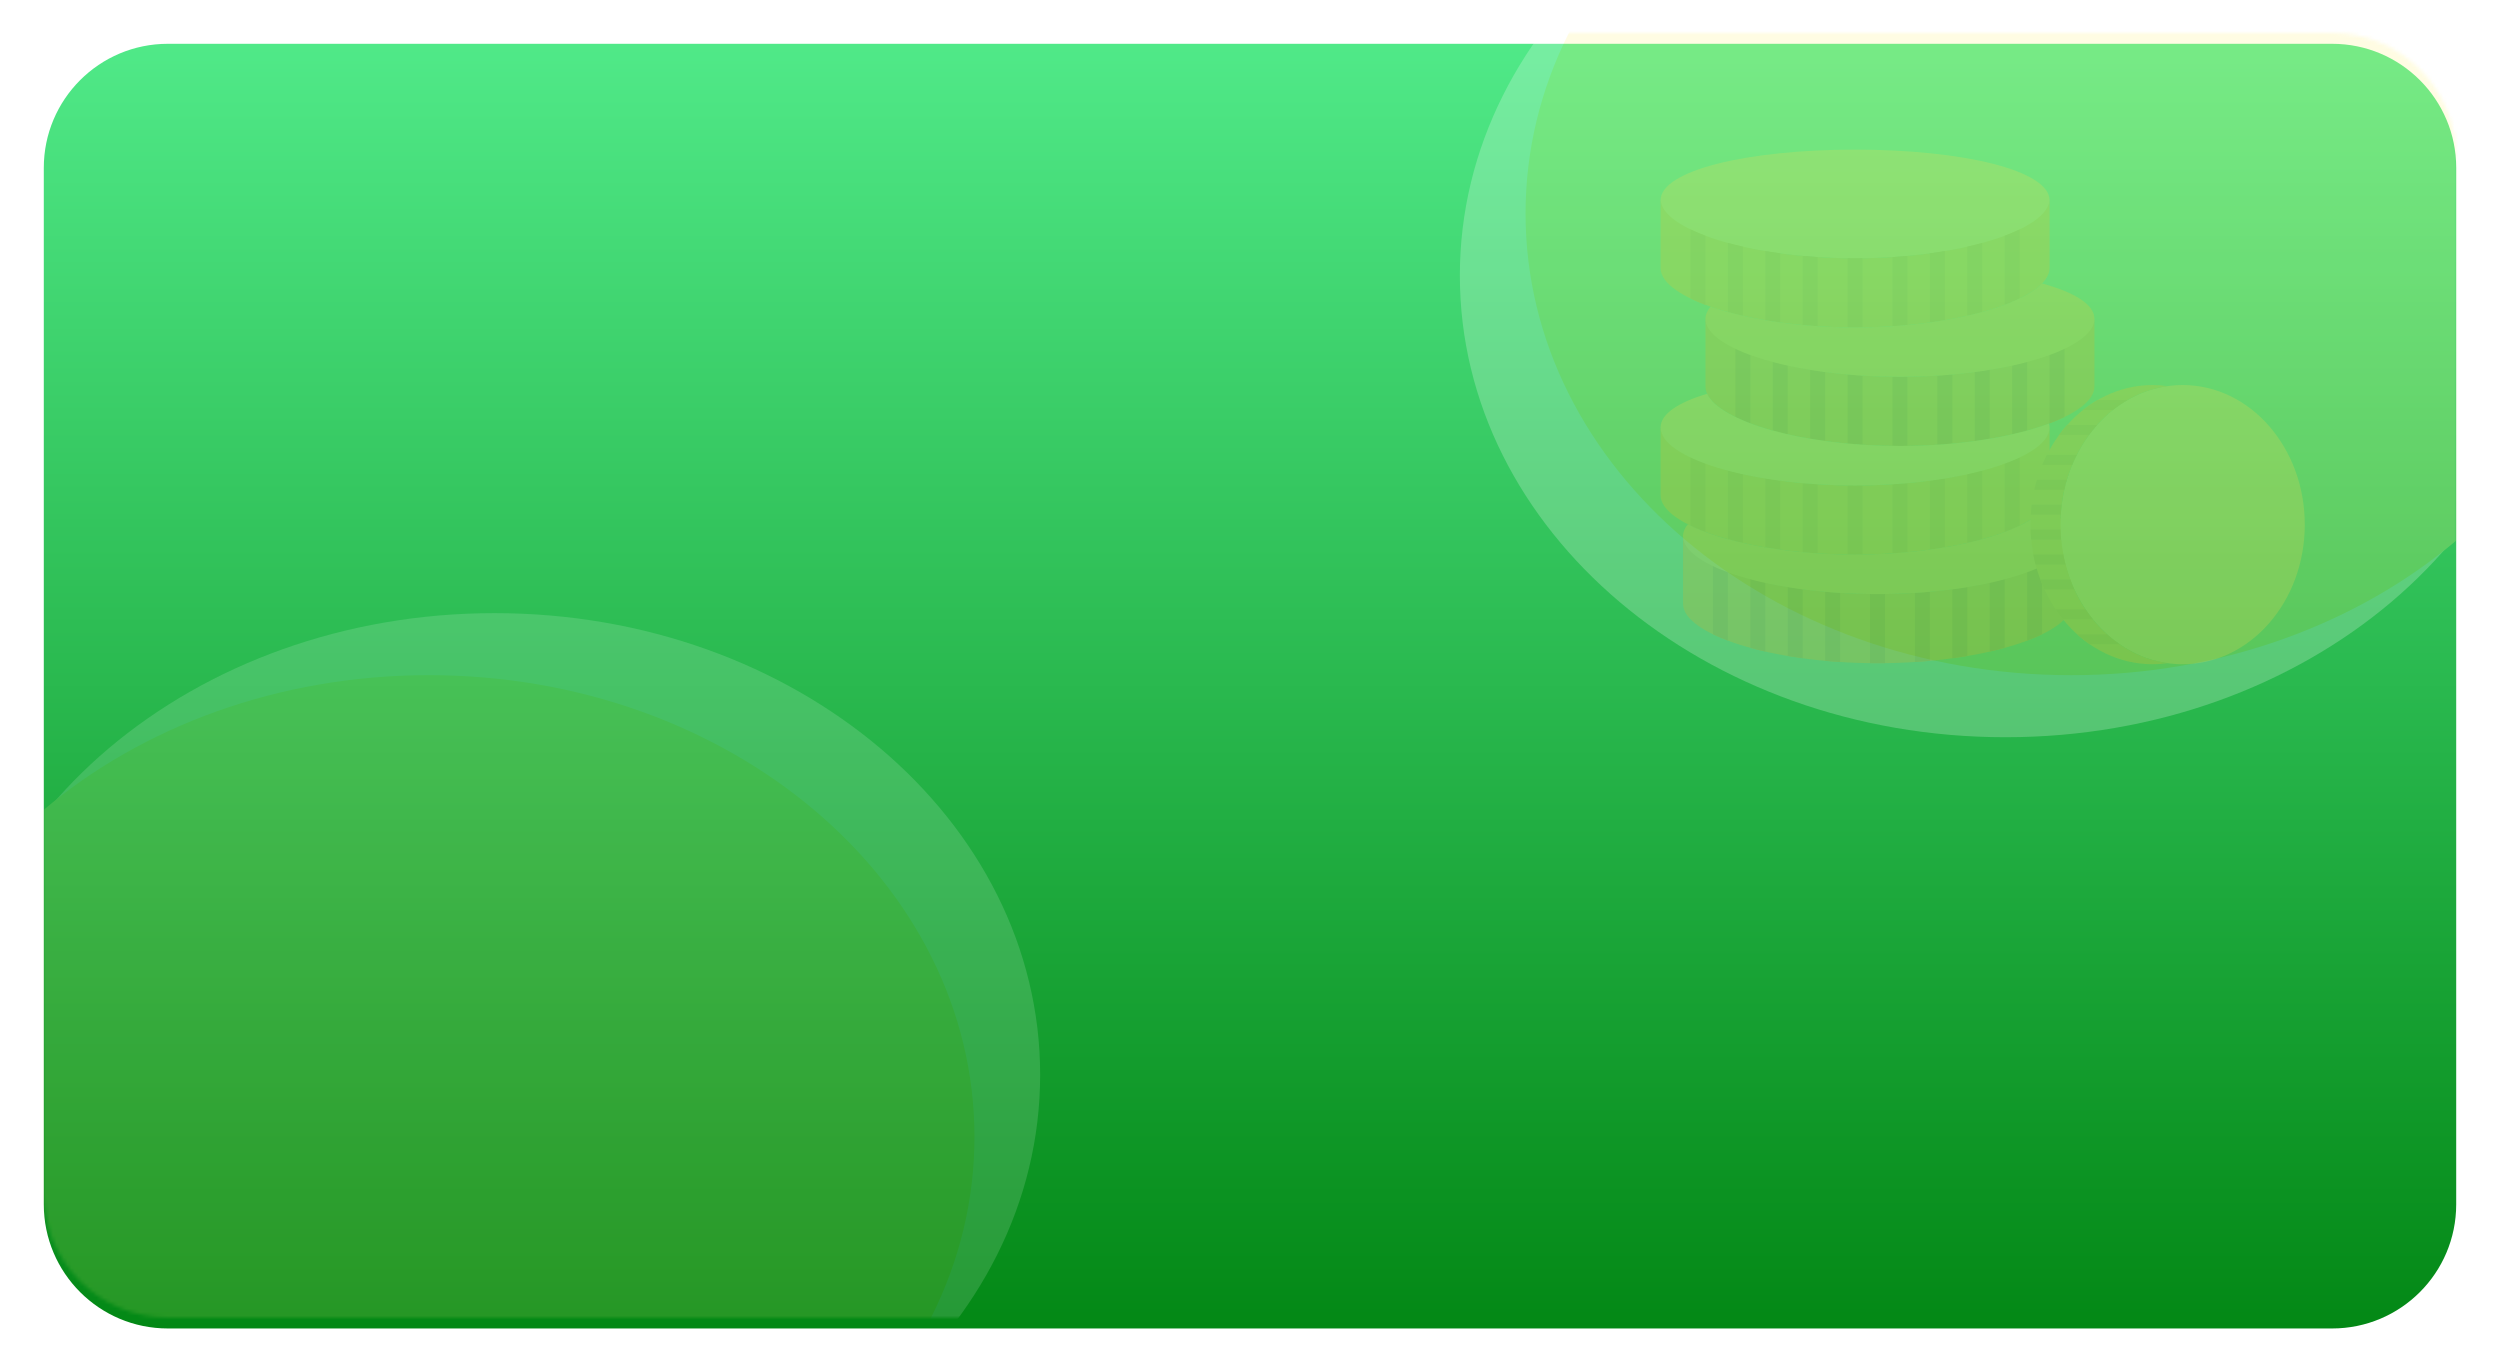 <svg width="685" height="376" viewBox="0 0 685 376" fill="none" xmlns="http://www.w3.org/2000/svg">
<g filter="url(#filter0_d_0_3715)">
<path fill-rule="evenodd" clip-rule="evenodd" d="M12 43C12 24.222 27.222 9 46 9H639C657.778 9 673 24.222 673 43V327C673 345.778 657.778 361 639 361H46C27.222 361 12 345.778 12 327V43Z" fill="url(#paint0_linear_0_3715)"/>
</g>
<g opacity="0.14">
<mask id="mask0_0_3715" style="mask-type:luminance" maskUnits="userSpaceOnUse" x="12" y="9" width="661" height="352">
<path fill-rule="evenodd" clip-rule="evenodd" d="M12 43C12 24.222 27.222 9 46 9H639C657.778 9 673 24.222 673 43V327C673 345.778 657.778 361 639 361H46C27.222 361 12 345.778 12 327V43Z" fill="white"/>
</mask>
<g mask="url(#mask0_0_3715)">
<path fill-rule="evenodd" clip-rule="evenodd" d="M135.5 421C218.067 421 285 364.364 285 294.5C285 224.636 218.067 168 135.5 168C52.933 168 -14 224.636 -14 294.5C-14 364.364 52.933 421 135.5 421Z" fill="white"/>
<path fill-rule="evenodd" clip-rule="evenodd" d="M117.5 438C200.067 438 267 381.364 267 311.5C267 241.636 200.067 185 117.5 185C34.933 185 -32 241.636 -32 311.5C-32 381.364 34.933 438 117.5 438Z" fill="#FFF280"/>
</g>
</g>
<g opacity="0.22">
<mask id="mask1_0_3715" style="mask-type:luminance" maskUnits="userSpaceOnUse" x="12" y="9" width="661" height="352">
<path fill-rule="evenodd" clip-rule="evenodd" d="M12 43C12 24.222 27.222 9 46 9H639C657.778 9 673 24.222 673 43V327C673 345.778 657.778 361 639 361H46C27.222 361 12 345.778 12 327V43Z" fill="white"/>
</mask>
<g mask="url(#mask1_0_3715)">
<path fill-rule="evenodd" clip-rule="evenodd" d="M549.5 202C632.067 202 699 145.364 699 75.5C699 5.636 632.067 -51 549.5 -51C466.933 -51 400 5.636 400 75.5C400 145.364 466.933 202 549.5 202Z" fill="white"/>
<path fill-rule="evenodd" clip-rule="evenodd" d="M567.5 185C650.067 185 717 128.364 717 58.5C717 -11.364 650.067 -68 567.5 -68C484.933 -68 418 -11.364 418 58.5C418 128.364 484.933 185 567.5 185Z" fill="#FFF280"/>
</g>
</g>
<g opacity="0.2">
<path fill-rule="evenodd" clip-rule="evenodd" d="M514.438 162.78C485.008 162.78 461.149 154.765 461.149 146.543V165.476C461.165 173.692 485.016 181.724 514.438 181.724C543.86 181.724 567.711 173.692 567.727 165.476V146.543C567.727 154.764 543.868 162.78 514.438 162.78Z" fill="#E4AF18"/>
<path fill-rule="evenodd" clip-rule="evenodd" d="M508.289 133.013C478.859 133.013 455 124.997 455 116.775V135.708C455.016 143.924 478.867 151.956 508.289 151.956C537.711 151.956 561.562 143.924 561.578 135.708V116.775C561.578 124.997 537.719 133.013 508.289 133.013Z" fill="#F4BF1A"/>
<path fill-rule="evenodd" clip-rule="evenodd" d="M520.586 103.243C491.156 103.243 467.297 95.227 467.297 87.006V105.939C467.313 114.155 491.164 122.187 520.586 122.187C550.008 122.187 573.859 114.155 573.875 105.939V87.006C573.875 95.227 550.016 103.243 520.586 103.243Z" fill="#E4AF18"/>
<path fill-rule="evenodd" clip-rule="evenodd" d="M561.578 54.883C561.578 63.102 537.719 70.769 508.289 70.769C478.859 70.769 455 63.102 455 54.883C455 46.661 478.859 41 508.289 41C537.719 41 561.578 46.661 561.578 54.883Z" fill="#FFD949"/>
<path fill-rule="evenodd" clip-rule="evenodd" d="M508.289 70.769C478.859 70.769 455 62.753 455 54.531V73.464C455.016 81.68 478.867 89.712 508.289 89.712C537.711 89.712 561.562 81.68 561.578 73.464V54.531C561.578 62.753 537.719 70.769 508.289 70.769Z" fill="#F4BF1A"/>
<path fill-rule="evenodd" clip-rule="evenodd" d="M463.198 62.85V81.78C464.444 82.386 465.809 82.97 467.297 83.528V64.595C465.809 64.038 464.444 63.453 463.198 62.85" fill="#DCA815"/>
<path fill-rule="evenodd" clip-rule="evenodd" d="M549.281 64.595V83.528C550.769 82.97 552.134 82.386 553.38 81.78V62.85C552.134 63.456 550.769 64.038 549.281 64.595Z" fill="#DCA815"/>
<path fill-rule="evenodd" clip-rule="evenodd" d="M473.446 66.56V85.495C474.758 85.855 476.125 86.196 477.545 86.518V67.582C476.125 67.26 474.758 66.919 473.446 66.56" fill="#DCA815"/>
<path fill-rule="evenodd" clip-rule="evenodd" d="M539.033 67.582V86.521C540.454 86.196 541.821 85.855 543.132 85.495V66.56C541.821 66.919 540.454 67.26 539.033 67.582" fill="#DCA815"/>
<path fill-rule="evenodd" clip-rule="evenodd" d="M483.694 68.79V87.728C485.03 87.956 486.393 88.167 487.793 88.356V69.418C486.393 69.228 485.03 69.015 483.694 68.79Z" fill="#DCA815"/>
<path fill-rule="evenodd" clip-rule="evenodd" d="M528.785 69.421V88.359C530.185 88.167 531.548 87.956 532.884 87.731V68.79C531.548 69.02 530.185 69.231 528.785 69.421" fill="#DCA815"/>
<path fill-rule="evenodd" clip-rule="evenodd" d="M493.942 70.116V89.057C495.288 89.182 496.653 89.293 498.041 89.382V70.438C496.653 70.349 495.288 70.241 493.942 70.116" fill="#DCA815"/>
<path fill-rule="evenodd" clip-rule="evenodd" d="M518.537 70.438V89.382C519.925 89.293 521.29 89.182 522.636 89.057V70.116C521.29 70.241 519.925 70.349 518.537 70.438" fill="#DCA815"/>
<path fill-rule="evenodd" clip-rule="evenodd" d="M508.29 70.768C507.603 70.768 506.921 70.76 506.24 70.752V89.696C506.921 89.704 507.603 89.712 508.29 89.712C508.976 89.712 509.659 89.704 510.339 89.696V70.752C509.659 70.76 508.976 70.768 508.29 70.768Z" fill="#DCA815"/>
<path fill-rule="evenodd" clip-rule="evenodd" d="M475.496 95.325V114.255C476.742 114.862 478.107 115.446 479.595 116.004V97.071C478.107 96.513 476.742 95.929 475.496 95.325" fill="#C49214"/>
<path fill-rule="evenodd" clip-rule="evenodd" d="M561.578 97.071V116.004C563.066 115.446 564.431 114.861 565.677 114.255V95.325C564.431 95.931 563.066 96.513 561.578 97.071Z" fill="#C49214"/>
<path fill-rule="evenodd" clip-rule="evenodd" d="M485.744 99.035V117.971C487.056 118.331 488.423 118.672 489.843 118.994V100.058C488.423 99.736 487.056 99.395 485.744 99.035Z" fill="#C49214"/>
<path fill-rule="evenodd" clip-rule="evenodd" d="M551.33 100.058V118.996C552.75 118.672 554.118 118.331 555.429 117.971V99.035C554.118 99.395 552.75 99.736 551.33 100.058Z" fill="#C49214"/>
<path fill-rule="evenodd" clip-rule="evenodd" d="M495.992 101.268V120.206C497.329 120.433 498.691 120.644 500.091 120.834V101.895C498.691 101.703 497.329 101.492 495.992 101.268Z" fill="#C49214"/>
<path fill-rule="evenodd" clip-rule="evenodd" d="M541.082 101.893V120.834C542.482 120.641 543.845 120.43 545.181 120.206V101.268C543.845 101.495 542.482 101.706 541.082 101.893Z" fill="#C49214"/>
<path fill-rule="evenodd" clip-rule="evenodd" d="M506.24 102.591V121.532C507.587 121.656 508.952 121.767 510.339 121.856V102.913C508.952 102.824 507.587 102.715 506.24 102.591" fill="#C49214"/>
<path fill-rule="evenodd" clip-rule="evenodd" d="M530.835 102.913V121.856C532.223 121.767 533.588 121.656 534.934 121.532V102.591C533.588 102.715 532.223 102.824 530.835 102.913Z" fill="#C49214"/>
<path fill-rule="evenodd" clip-rule="evenodd" d="M520.587 103.243C519.9 103.243 519.218 103.235 518.537 103.227V122.17C519.218 122.178 519.9 122.186 520.587 122.186C521.273 122.186 521.956 122.178 522.636 122.17V103.227C521.956 103.235 521.273 103.243 520.587 103.243Z" fill="#C49214"/>
<path fill-rule="evenodd" clip-rule="evenodd" d="M463.198 125.093V144.023C464.444 144.629 465.809 145.211 467.297 145.771V126.838C465.809 126.281 464.444 125.696 463.198 125.093" fill="#DCA815"/>
<path fill-rule="evenodd" clip-rule="evenodd" d="M549.281 126.838V145.771C550.769 145.214 552.134 144.629 553.38 144.023V125.093C552.134 125.699 550.769 126.281 549.281 126.838Z" fill="#DCA815"/>
<path fill-rule="evenodd" clip-rule="evenodd" d="M473.446 128.804V147.739C474.758 148.099 476.125 148.44 477.545 148.762V129.827C476.125 129.505 474.758 129.164 473.446 128.804Z" fill="#DCA815"/>
<path fill-rule="evenodd" clip-rule="evenodd" d="M539.033 129.827V148.765C540.454 148.44 541.821 148.099 543.132 147.739V128.804C541.821 129.164 540.454 129.505 539.033 129.827" fill="#DCA815"/>
<path fill-rule="evenodd" clip-rule="evenodd" d="M483.694 131.036V149.974C485.03 150.202 486.393 150.413 487.793 150.602V131.664C486.393 131.472 485.03 131.261 483.694 131.036Z" fill="#DCA815"/>
<path fill-rule="evenodd" clip-rule="evenodd" d="M528.785 131.661V150.602C530.185 150.41 531.548 150.199 532.884 149.974V131.036C531.548 131.263 530.185 131.475 528.785 131.661" fill="#DCA815"/>
<path fill-rule="evenodd" clip-rule="evenodd" d="M493.942 132.36V151.301C495.288 151.426 496.653 151.537 498.041 151.626V132.682C496.653 132.593 495.288 132.485 493.942 132.36Z" fill="#DCA815"/>
<path fill-rule="evenodd" clip-rule="evenodd" d="M518.537 132.682V151.626C519.925 151.537 521.29 151.426 522.636 151.301V132.36C521.29 132.485 519.925 132.593 518.537 132.682" fill="#DCA815"/>
<path fill-rule="evenodd" clip-rule="evenodd" d="M508.29 133.012C507.603 133.012 506.921 133.004 506.24 132.996V151.94C506.921 151.948 507.603 151.956 508.29 151.956C508.976 151.956 509.659 151.948 510.339 151.94V132.996C509.659 133.004 508.976 133.012 508.29 133.012Z" fill="#DCA815"/>
<path fill-rule="evenodd" clip-rule="evenodd" d="M469.347 154.862V173.792C470.593 174.399 471.958 174.98 473.446 175.541V156.608C471.958 156.05 470.593 155.466 469.347 154.862" fill="#C49214"/>
<path fill-rule="evenodd" clip-rule="evenodd" d="M555.429 156.608V175.541C556.917 174.983 558.282 174.399 559.528 173.792V154.862C558.282 155.468 556.917 156.05 555.429 156.608Z" fill="#C49214"/>
<path fill-rule="evenodd" clip-rule="evenodd" d="M479.595 158.572V177.508C480.907 177.868 482.274 178.209 483.694 178.531V159.595C482.274 159.273 480.907 158.932 479.595 158.572" fill="#C49214"/>
<path fill-rule="evenodd" clip-rule="evenodd" d="M545.182 159.595V178.533C546.602 178.209 547.97 177.868 549.281 177.508V158.572C547.97 158.932 546.602 159.273 545.182 159.595" fill="#C49214"/>
<path fill-rule="evenodd" clip-rule="evenodd" d="M489.843 160.805V179.743C491.179 179.97 492.542 180.181 493.942 180.371V161.433C492.542 161.24 491.179 161.029 489.843 160.805Z" fill="#C49214"/>
<path fill-rule="evenodd" clip-rule="evenodd" d="M534.934 161.43V180.371C536.334 180.179 537.697 179.968 539.033 179.743V160.805C537.697 161.032 536.334 161.243 534.934 161.43" fill="#C49214"/>
<path fill-rule="evenodd" clip-rule="evenodd" d="M500.091 162.128V181.069C501.437 181.193 502.802 181.304 504.19 181.394V162.45C502.802 162.361 501.437 162.252 500.091 162.128" fill="#C49214"/>
<path fill-rule="evenodd" clip-rule="evenodd" d="M524.686 162.45V181.394C526.074 181.304 527.439 181.193 528.785 181.069V162.128C527.439 162.252 526.074 162.361 524.686 162.45" fill="#C49214"/>
<path fill-rule="evenodd" clip-rule="evenodd" d="M514.438 162.78C513.751 162.78 513.069 162.772 512.388 162.764V181.707C513.069 181.715 513.751 181.724 514.438 181.724C515.124 181.724 515.807 181.715 516.487 181.707V162.764C515.807 162.772 515.124 162.78 514.438 162.78Z" fill="#C49214"/>
<path fill-rule="evenodd" clip-rule="evenodd" d="M559.963 139.431C554.143 146.191 533.218 151.955 508.289 151.955C488.798 151.955 471.76 148.429 462.469 143.66C461.614 144.683 461.149 145.766 461.149 146.894C461.149 155.116 485.008 162.78 514.438 162.78C543.87 162.78 567.727 155.116 567.727 146.894C567.727 144.061 564.888 141.528 559.963 139.431" fill="#FCC62D"/>
<path fill-rule="evenodd" clip-rule="evenodd" d="M520.587 122.187C493.505 122.187 471.159 115.381 467.761 107.89C459.81 110.268 455 113.437 455 117.126C455 125.345 478.859 133.012 508.289 133.012C537.719 133.012 561.578 125.345 561.578 117.126C561.578 116.763 561.517 116.409 561.425 116.057C551.65 119.689 536.987 122.187 520.587 122.187Z" fill="#FFD949"/>
<path fill-rule="evenodd" clip-rule="evenodd" d="M559.514 77.667C553.137 84.216 532.625 89.712 508.289 89.712C492.572 89.712 478.449 87.418 468.695 84.029C467.791 85.085 467.297 86.194 467.297 87.358C467.297 95.579 491.156 103.244 520.586 103.244C550.016 103.244 573.875 95.58 573.875 87.358C573.875 83.429 568.417 80.086 559.514 77.667" fill="#FCC62D"/>
<path fill-rule="evenodd" clip-rule="evenodd" d="M598.04 182C579.555 182 564.571 164.875 564.571 143.75C564.571 122.625 579.555 105.5 598.04 105.5C616.524 105.5 631.508 122.625 631.508 143.75C631.508 164.875 616.524 182 598.04 182Z" fill="#FFD949"/>
<path fill-rule="evenodd" clip-rule="evenodd" d="M564.571 143.75C564.571 124.212 577.392 108.106 593.942 105.795C592.598 105.608 591.232 105.5 589.844 105.5C571.359 105.5 556.375 122.625 556.375 143.75C556.375 164.875 571.359 182 589.844 182C591.232 182 592.598 181.892 593.942 181.705C577.392 179.394 564.571 163.288 564.571 143.75" fill="#F4BF1A"/>
<path fill-rule="evenodd" clip-rule="evenodd" d="M564.569 145.116H556.375C556.402 146.036 556.454 146.947 556.538 147.848H564.738C564.653 146.947 564.597 146.036 564.569 145.116Z" fill="#DCA815"/>
<path fill-rule="evenodd" clip-rule="evenodd" d="M564.881 138.286H556.69C556.577 139.186 556.495 140.099 556.439 141.018H564.634C564.691 140.099 564.768 139.186 564.881 138.286Z" fill="#DCA815"/>
<path fill-rule="evenodd" clip-rule="evenodd" d="M565.32 151.946H557.122C557.3 152.87 557.505 153.781 557.738 154.678H565.933C565.701 153.781 565.497 152.87 565.32 151.946Z" fill="#DCA815"/>
<path fill-rule="evenodd" clip-rule="evenodd" d="M567.231 158.777H559.029C559.377 159.709 559.762 160.617 560.172 161.509H568.37C567.96 160.619 567.579 159.708 567.231 158.777" fill="#DCA815"/>
<path fill-rule="evenodd" clip-rule="evenodd" d="M566.309 131.455H558.123C557.856 132.353 557.608 133.261 557.4 134.187H565.606C565.814 133.264 566.044 132.35 566.309 131.455" fill="#DCA815"/>
<path fill-rule="evenodd" clip-rule="evenodd" d="M569.03 124.625H560.833C560.383 125.514 559.958 126.424 559.57 127.357H567.772C568.16 126.425 568.579 125.514 569.03 124.625Z" fill="#DCA815"/>
<path fill-rule="evenodd" clip-rule="evenodd" d="M574.605 116.429H566.399C565.622 117.298 564.883 118.209 564.183 119.161H572.386C573.087 118.209 573.828 117.298 574.605 116.429" fill="#DCA815"/>
<path fill-rule="evenodd" clip-rule="evenodd" d="M582.959 109.598H574.745C573.349 110.404 572.01 111.316 570.734 112.33H578.943C580.22 111.316 581.561 110.404 582.959 109.598" fill="#DCA815"/>
<path fill-rule="evenodd" clip-rule="evenodd" d="M571.428 166.973H563.227C563.861 167.919 564.53 168.831 565.238 169.705H573.444C572.736 168.831 572.063 167.919 571.428 166.973" fill="#DCA815"/>
<path fill-rule="evenodd" clip-rule="evenodd" d="M569.123 173.804C570.22 174.791 571.369 175.708 572.571 176.536H580.787C579.579 175.707 578.418 174.795 577.317 173.804H569.123Z" fill="#DCA815"/>
</g>
<defs>
<filter id="filter0_d_0_3715" x="0" y="0" width="685" height="376" filterUnits="userSpaceOnUse" color-interpolation-filters="sRGB">
<feFlood flood-opacity="0" result="BackgroundImageFix"/>
<feColorMatrix in="SourceAlpha" type="matrix" values="0 0 0 0 0 0 0 0 0 0 0 0 0 0 0 0 0 0 127 0" result="hardAlpha"/>
<feOffset dy="3"/>
<feGaussianBlur stdDeviation="6"/>
<feColorMatrix type="matrix" values="0 0 0 0 0 0 0 0 0 0 0 0 0 0 0 0 0 0 0.161 0"/>
<feBlend mode="normal" in2="BackgroundImageFix" result="effect1_dropShadow_0_3715"/>
<feBlend mode="normal" in="SourceGraphic" in2="effect1_dropShadow_0_3715" result="shape"/>
</filter>
<linearGradient id="paint0_linear_0_3715" x1="342.5" y1="9" x2="342.5" y2="361" gradientUnits="userSpaceOnUse">
<stop stop-color="#50E988"/>
<stop offset="1" stop-color="#038815"/>
</linearGradient>
</defs>
</svg>
